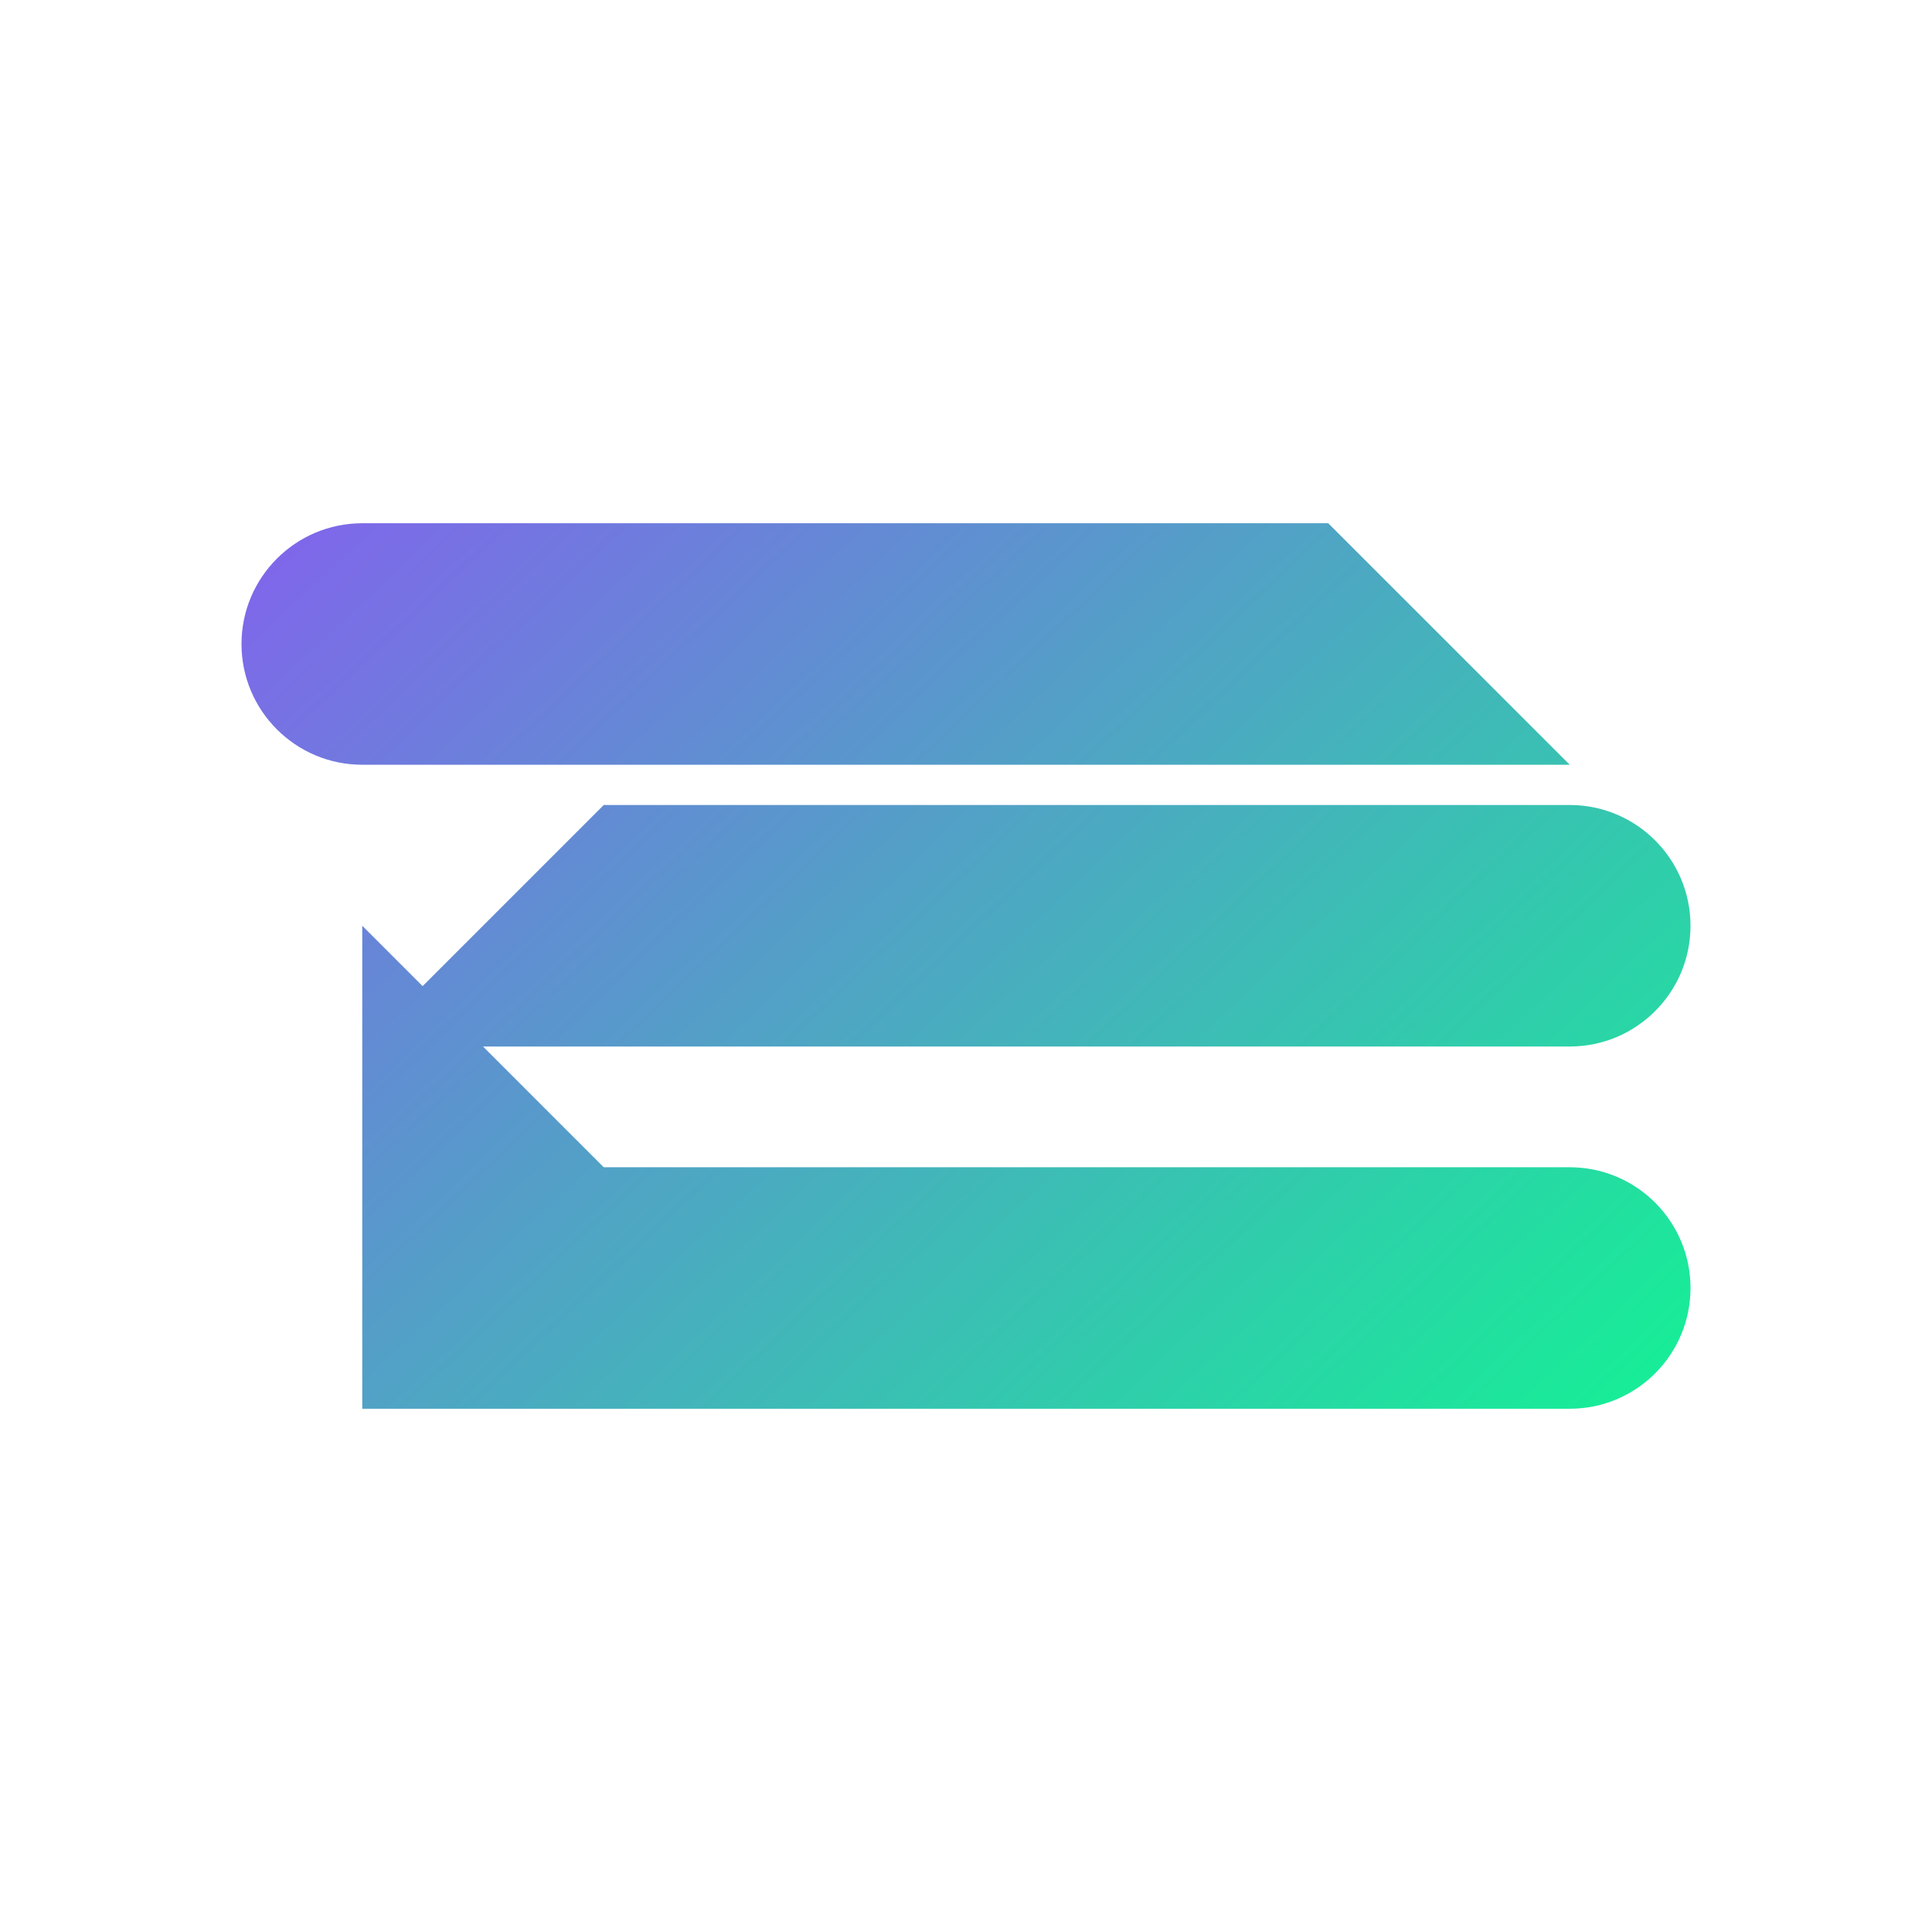 <svg xmlns="http://www.w3.org/2000/svg" viewBox="0 0 24 24" width="24" height="24">
  <defs>
    <linearGradient id="solanaGradient" x1="0%" y1="0%" x2="100%" y2="100%">
      <stop offset="0%" style="stop-color:#9945FF"/>
      <stop offset="100%" style="stop-color:#14F195"/>
    </linearGradient>
  </defs>
  <path fill="url(#solanaGradient)" d="M4.5 17.5h15c.828 0 1.5-.672 1.5-1.5s-.672-1.5-1.5-1.5H7.5l-3-3zm0-11h12l3 3H4.5c-.828 0-1.5-.672-1.5-1.5S3.672 6.5 4.5 6.5zm15 3.5h-12l-3 3h15c.828 0 1.5-.672 1.5-1.5S20.328 10 19.5 10z"/>
</svg> 